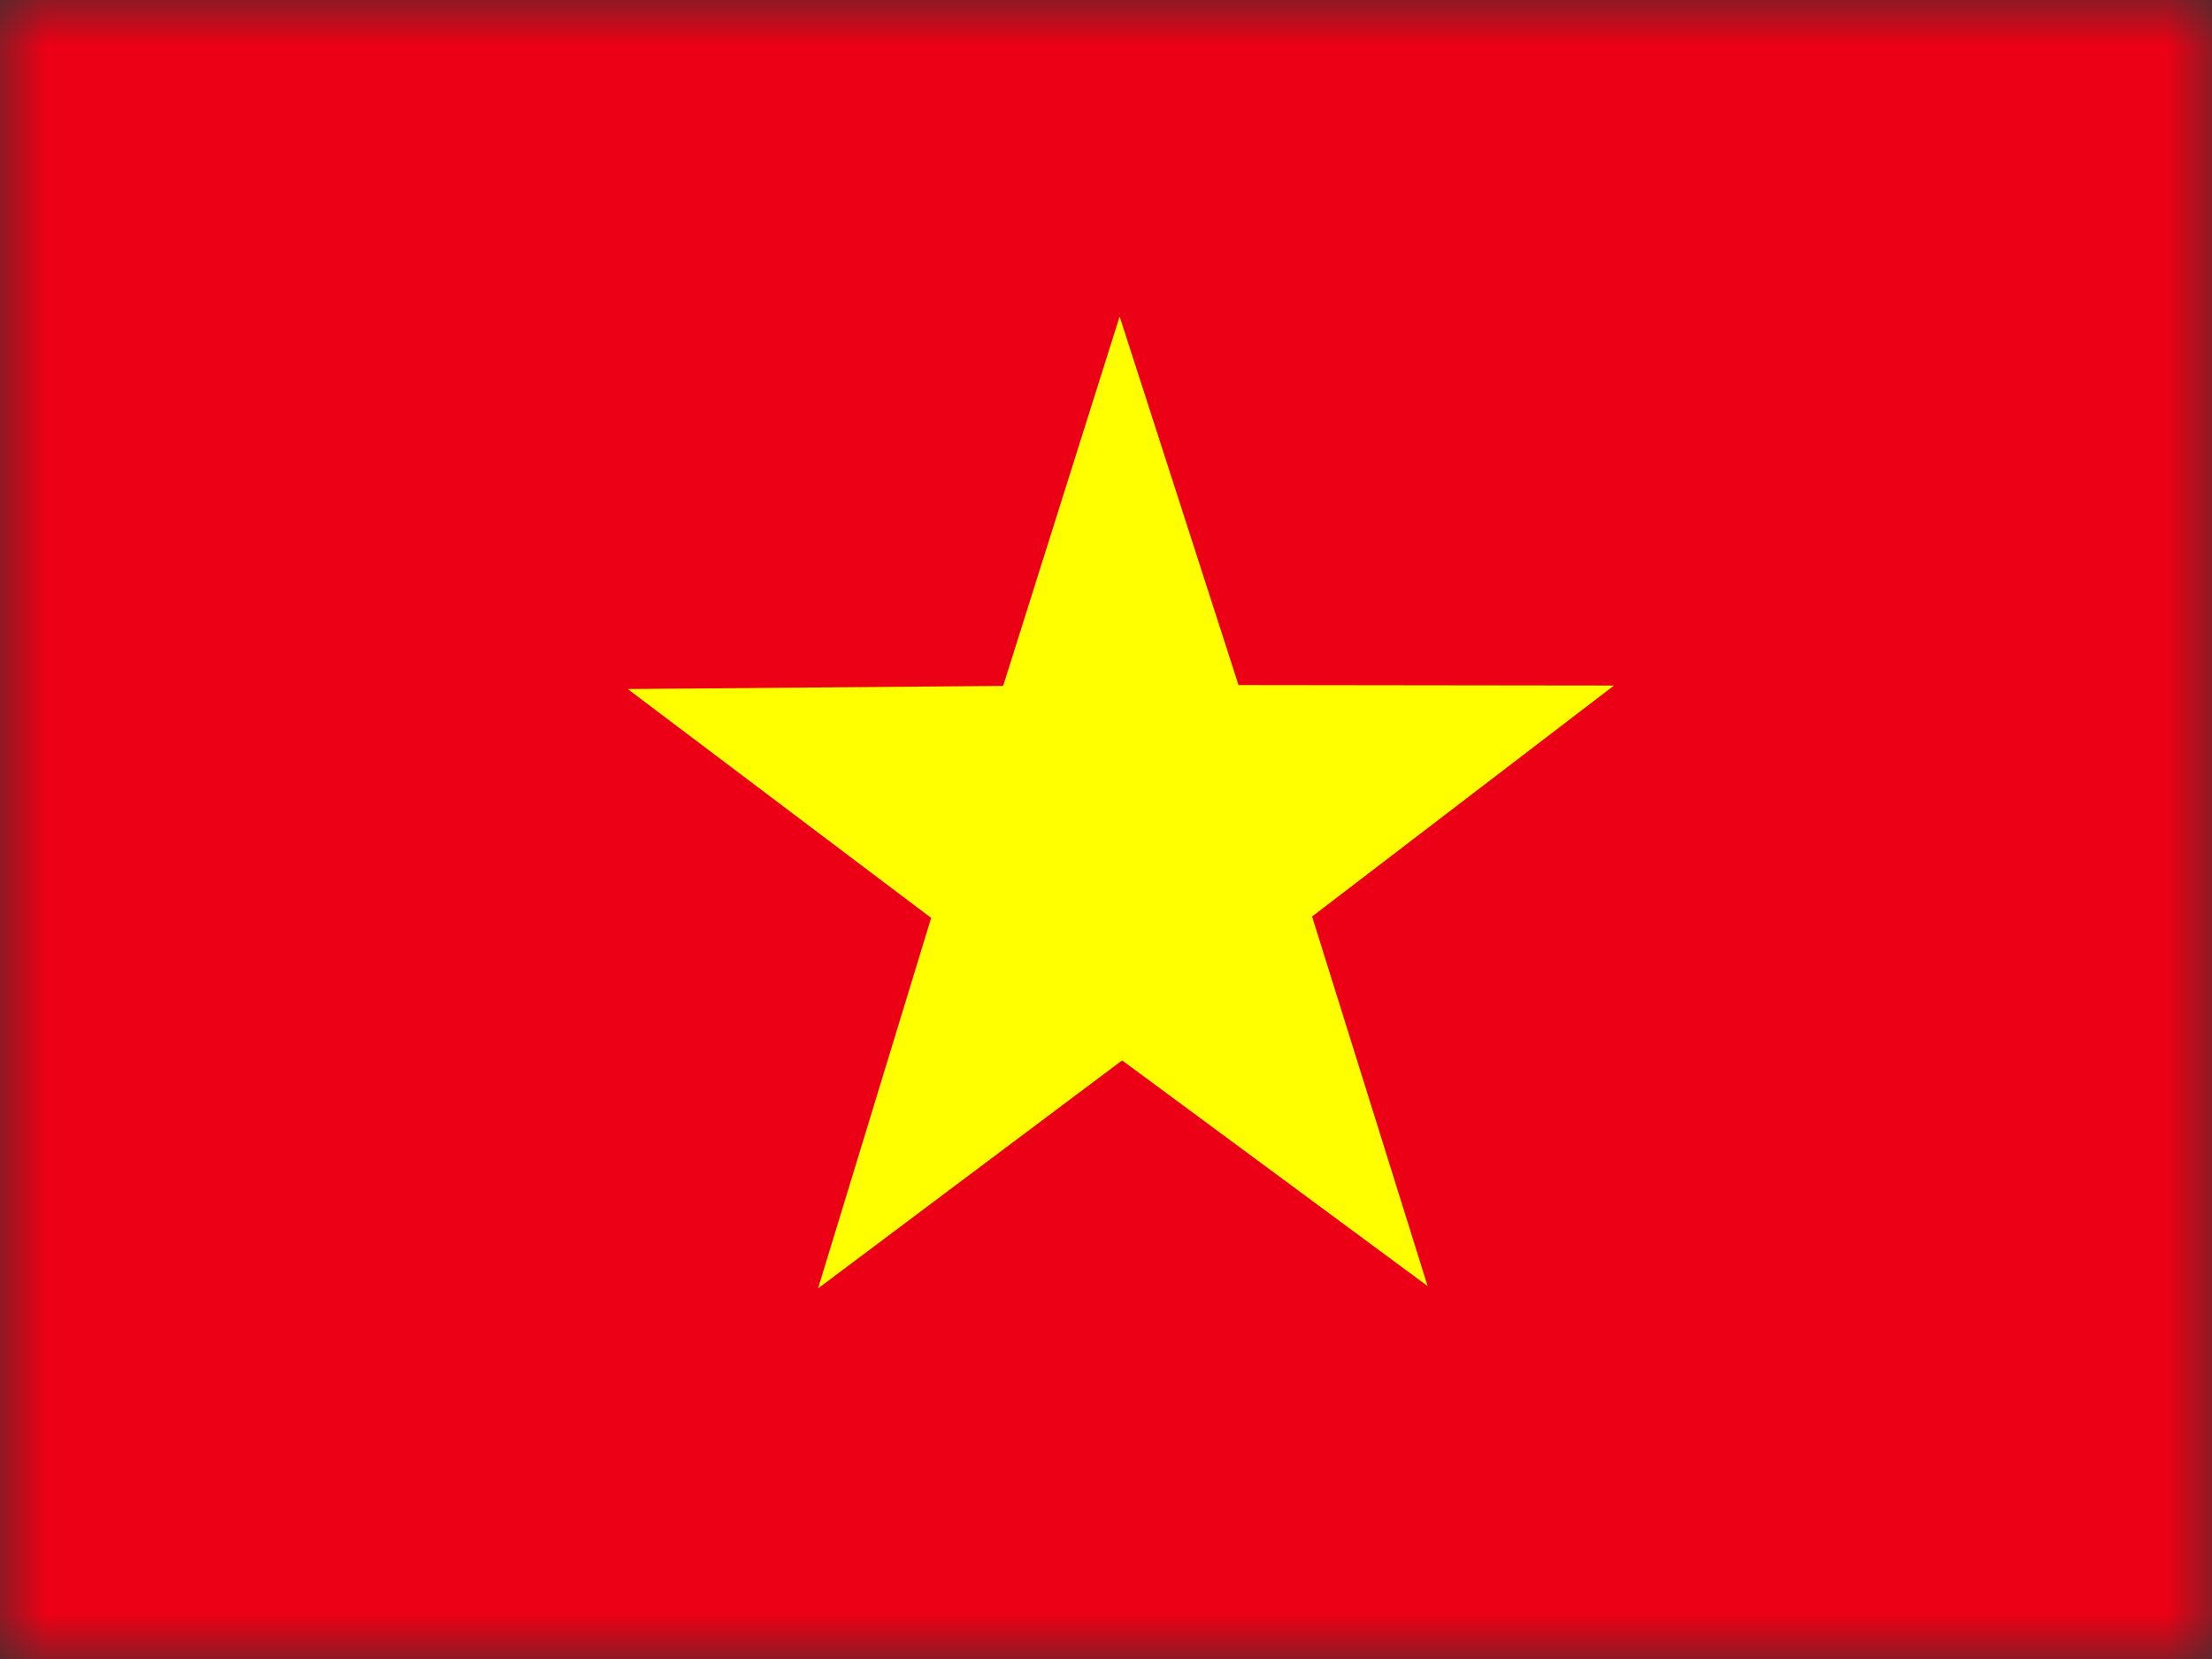 <?xml version="1.0" encoding="UTF-8" standalone="no"?>
<svg width="24px" height="18px" viewBox="0 0 24 18" version="1.1" xmlns="http://www.w3.org/2000/svg" xmlns:xlink="http://www.w3.org/1999/xlink">
    <rect x="0" y="0" width="24" height="18" fill="#333333" stroke="none"/>
    <!-- Generator: sketchtool 39.1 (31720) - http://www.bohemiancoding.com/sketch -->
    <title>A59BB637-6747-462A-A934-1BDF2B718EF5</title>
    <desc>Created with sketchtool.</desc>
    <defs>
        <rect id="path-1" x="0" y="0" width="24" height="18"></rect>
    </defs>
    <g id="Exports" stroke="none" stroke-width="1" fill="none" fill-rule="evenodd">
        <g id="04-NS-country-L" transform="translate(-688, -1079)">
            <g id="Group-10" transform="translate(72, 344)">
                <g id="Group-9" transform="translate(616, 41)">
                    <g id="Group-7-Copy-3" transform="translate(0, 692)">
                        <g id="vn" transform="translate(0, 2)">
                            <mask id="mask-2" fill="white">
                                <use xlink:href="#path-1"></use>
                            </mask>
                            <g id="Mask"></g>
                            <g mask="url(#mask-2)" id="svg378">
                                <g transform="translate(-3, 0)">
                                    <g>
                                        <g id="flag-Clipped">
                                            <g id="flag" transform="translate(0.816, -0)">
                                                <rect id="rect149" fill="#EC0015" x="0" y="8.83154297e-08" width="28.421" height="18.75"></rect>
                                                <polygon id="path205" fill="#FFFF00" points="17.674 13.954 14.359 11.505 11.06 13.979 12.287 9.959 8.995 7.476 13.068 7.442 14.332 3.434 15.622 7.433 19.696 7.438 16.42 9.944 17.674 13.955"></polygon>
                                            </g>
                                        </g>
                                    </g>
                                </g>
                            </g>
                        </g>
                    </g>
                </g>
            </g>
        </g>
    </g>
</svg>